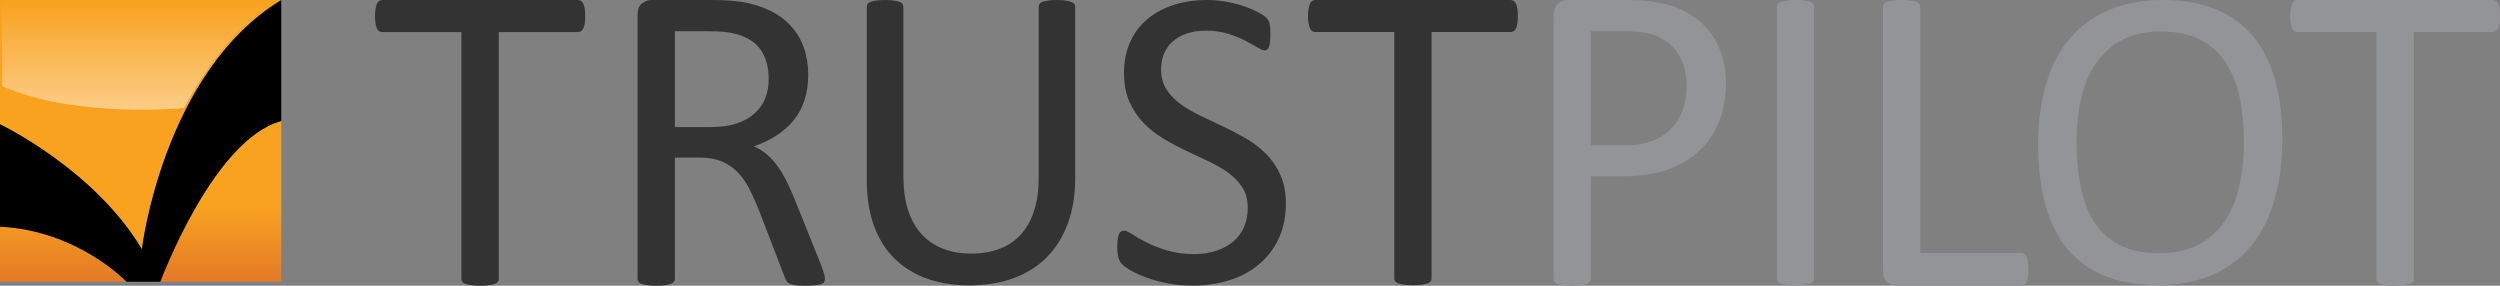 <?xml version="1.0" encoding="UTF-8"?>
<svg width="105px" height="12px" viewBox="0 0 105 12" version="1.1" xmlns="http://www.w3.org/2000/svg" xmlns:xlink="http://www.w3.org/1999/xlink">
    <rect x="0" y="0" width="105" height="12" fill="#808080" stroke="none"/>
    <!-- Generator: sketchtool 49.3 (51167) - http://www.bohemiancoding.com/sketch -->
    <title>AE4A3789-9B14-4994-9D42-F64DBCC3B64D</title>
    <desc>Created with sketchtool.</desc>
    <defs>
        <linearGradient x1="50%" y1="100%" x2="50%" y2="0%" id="linearGradient-1">
            <stop stop-color="#E37A27" offset="0%"></stop>
            <stop stop-color="#F9A220" offset="47.2%"></stop>
        </linearGradient>
        <linearGradient x1="49.999%" y1="100%" x2="49.999%" y2="0%" id="linearGradient-2">
            <stop stop-color="#FFFFFF" offset="0%"></stop>
            <stop stop-color="#F9A220" offset="100%"></stop>
        </linearGradient>
    </defs>
    <g id="Desktop" stroke="none" stroke-width="1" fill="none" fill-rule="evenodd">
        <g id="2.6.-finished-completed" transform="translate(-1029, -694)" fill-rule="nonzero">
            <g id="info" transform="translate(252, 660)">
                <g id="btn-email" transform="translate(640, 20)">
                    <g id="Group-2" transform="translate(53, 10)">
                        <g id="trustpilot" transform="translate(84, 4)">
                            <path d="M24.578,0.684 C24.578,0.799 24.572,0.902 24.56,0.987 C24.547,1.075 24.528,1.144 24.5,1.196 C24.473,1.248 24.439,1.286 24.401,1.311 C24.36,1.336 24.316,1.348 24.267,1.348 L20.948,1.348 L20.948,11.703 C20.948,11.754 20.935,11.796 20.911,11.833 C20.887,11.87 20.844,11.9 20.784,11.921 C20.722,11.942 20.642,11.961 20.542,11.977 C20.442,11.991 20.316,12 20.164,12 C20.018,12 19.893,11.99 19.79,11.977 C19.685,11.961 19.604,11.942 19.543,11.921 C19.482,11.9 19.441,11.87 19.416,11.833 C19.391,11.796 19.379,11.754 19.379,11.703 L19.379,1.348 L16.059,1.348 C16.01,1.348 15.967,1.336 15.927,1.311 C15.888,1.286 15.856,1.247 15.832,1.196 C15.807,1.144 15.787,1.075 15.772,0.987 C15.757,0.902 15.75,0.799 15.75,0.684 C15.75,0.566 15.757,0.463 15.772,0.375 C15.787,0.284 15.807,0.212 15.832,0.157 C15.856,0.103 15.888,0.062 15.927,0.037 C15.967,0.013 16.01,0 16.059,0 L24.267,0 C24.316,0 24.36,0.013 24.401,0.037 C24.439,0.062 24.473,0.103 24.5,0.157 C24.528,0.212 24.547,0.284 24.56,0.375 C24.572,0.463 24.578,0.566 24.578,0.684 Z M34.648,11.703 C34.648,11.754 34.639,11.796 34.618,11.833 C34.601,11.87 34.562,11.902 34.501,11.924 C34.44,11.95 34.356,11.967 34.246,11.981 C34.137,11.993 33.99,12 33.808,12 C33.65,12 33.52,11.993 33.42,11.981 C33.321,11.968 33.24,11.948 33.179,11.92 C33.118,11.894 33.07,11.855 33.038,11.805 C33.003,11.756 32.975,11.696 32.95,11.62 L31.866,8.805 C31.738,8.486 31.604,8.191 31.469,7.924 C31.332,7.657 31.169,7.427 30.98,7.231 C30.792,7.038 30.57,6.887 30.315,6.78 C30.06,6.672 29.753,6.618 29.395,6.618 L28.345,6.618 L28.345,11.703 C28.345,11.754 28.332,11.796 28.303,11.833 C28.276,11.87 28.235,11.9 28.176,11.921 C28.117,11.942 28.04,11.961 27.94,11.977 C27.839,11.991 27.713,12 27.561,12 C27.409,12 27.283,11.99 27.183,11.977 C27.082,11.961 27.001,11.942 26.94,11.921 C26.88,11.9 26.839,11.87 26.813,11.833 C26.789,11.796 26.777,11.754 26.777,11.703 L26.777,0.647 C26.777,0.407 26.839,0.239 26.965,0.143 C27.089,0.048 27.22,1.42108547e-14 27.361,1.42108547e-14 L29.868,1.42108547e-14 C30.166,1.42108547e-14 30.414,0.009 30.612,0.024 C30.809,0.038 30.987,0.057 31.145,0.075 C31.601,0.155 32.004,0.281 32.354,0.453 C32.703,0.625 32.997,0.843 33.235,1.109 C33.471,1.372 33.649,1.676 33.767,2.017 C33.886,2.358 33.945,2.735 33.945,3.147 C33.945,3.548 33.891,3.906 33.784,4.223 C33.678,4.539 33.526,4.819 33.325,5.063 C33.124,5.306 32.885,5.516 32.604,5.695 C32.325,5.874 32.011,6.024 31.664,6.147 C31.861,6.233 32.036,6.342 32.194,6.474 C32.352,6.607 32.499,6.766 32.636,6.949 C32.773,7.135 32.902,7.347 33.025,7.589 C33.145,7.826 33.267,8.098 33.389,8.401 L34.446,11.03 C34.532,11.252 34.586,11.408 34.611,11.496 C34.634,11.586 34.648,11.654 34.648,11.703 Z M32.285,3.314 C32.285,2.846 32.182,2.45 31.975,2.128 C31.768,1.806 31.422,1.572 30.936,1.431 C30.783,1.388 30.612,1.358 30.42,1.338 C30.228,1.32 29.978,1.311 29.668,1.311 L28.345,1.311 L28.345,5.336 L29.877,5.336 C30.291,5.336 30.647,5.284 30.949,5.183 C31.25,5.081 31.501,4.94 31.701,4.758 C31.902,4.576 32.049,4.363 32.144,4.117 C32.238,3.871 32.285,3.603 32.285,3.314 Z M45.158,7.469 C45.158,8.184 45.057,8.822 44.85,9.382 C44.644,9.943 44.349,10.416 43.965,10.804 C43.582,11.191 43.115,11.484 42.564,11.684 C42.015,11.886 41.389,11.985 40.689,11.985 C40.047,11.985 39.465,11.891 38.937,11.703 C38.412,11.516 37.959,11.239 37.582,10.871 C37.205,10.505 36.915,10.045 36.712,9.497 C36.509,8.945 36.407,8.309 36.407,7.589 L36.407,0.291 C36.407,0.243 36.418,0.201 36.442,0.163 C36.466,0.127 36.508,0.099 36.567,0.078 C36.627,0.057 36.705,0.038 36.801,0.024 C36.896,0.008 37.022,1.42108547e-14 37.178,1.42108547e-14 C37.322,1.42108547e-14 37.444,0.008 37.546,0.024 C37.647,0.038 37.727,0.057 37.784,0.078 C37.84,0.099 37.881,0.127 37.906,0.163 C37.93,0.201 37.942,0.243 37.942,0.291 L37.942,7.396 C37.942,7.942 38.007,8.418 38.138,8.822 C38.271,9.229 38.461,9.566 38.709,9.836 C38.956,10.106 39.256,10.31 39.607,10.445 C39.956,10.581 40.35,10.65 40.788,10.65 C41.236,10.65 41.635,10.584 41.985,10.449 C42.336,10.317 42.632,10.117 42.875,9.85 C43.117,9.583 43.302,9.253 43.43,8.858 C43.56,8.466 43.624,8.006 43.624,7.478 L43.624,0.291 C43.624,0.243 43.636,0.201 43.66,0.163 C43.684,0.127 43.726,0.099 43.785,0.078 C43.846,0.057 43.925,0.038 44.023,0.024 C44.122,0.008 44.247,1.42108547e-14 44.396,1.42108547e-14 C44.54,1.42108547e-14 44.661,0.008 44.759,0.024 C44.858,0.038 44.936,0.057 44.992,0.078 C45.05,0.099 45.091,0.127 45.119,0.163 C45.146,0.201 45.158,0.243 45.158,0.291 L45.158,7.469 L45.158,7.469 Z M54.007,8.554 C54.007,9.102 53.906,9.588 53.708,10.014 C53.509,10.44 53.233,10.801 52.881,11.098 C52.528,11.396 52.113,11.62 51.635,11.77 C51.157,11.919 50.644,11.995 50.092,11.995 C49.706,11.995 49.349,11.963 49.021,11.894 C48.69,11.829 48.397,11.749 48.139,11.652 C47.881,11.556 47.664,11.457 47.489,11.356 C47.314,11.253 47.193,11.167 47.126,11.094 C47.056,11.022 47.005,10.93 46.974,10.82 C46.941,10.708 46.924,10.559 46.924,10.373 C46.924,10.242 46.93,10.133 46.942,10.045 C46.954,9.958 46.972,9.887 46.996,9.833 C47.019,9.779 47.049,9.742 47.084,9.721 C47.12,9.7 47.162,9.69 47.209,9.69 C47.291,9.69 47.409,9.741 47.56,9.842 C47.712,9.945 47.906,10.057 48.144,10.175 C48.38,10.297 48.667,10.409 49.001,10.512 C49.336,10.617 49.723,10.671 50.162,10.671 C50.494,10.671 50.799,10.627 51.075,10.536 C51.351,10.445 51.588,10.318 51.788,10.153 C51.984,9.988 52.138,9.785 52.245,9.545 C52.35,9.306 52.404,9.032 52.404,8.726 C52.404,8.395 52.33,8.112 52.183,7.879 C52.034,7.645 51.839,7.44 51.595,7.262 C51.351,7.086 51.075,6.923 50.763,6.777 C50.452,6.629 50.133,6.479 49.807,6.326 C49.48,6.174 49.162,6.004 48.854,5.817 C48.546,5.631 48.271,5.413 48.028,5.16 C47.784,4.908 47.586,4.611 47.435,4.273 C47.284,3.935 47.208,3.527 47.208,3.054 C47.208,2.566 47.296,2.134 47.472,1.753 C47.645,1.37 47.889,1.051 48.201,0.793 C48.512,0.536 48.883,0.338 49.313,0.203 C49.742,0.067 50.207,0 50.705,0 C50.96,0 51.216,0.024 51.475,0.067 C51.732,0.113 51.976,0.173 52.204,0.248 C52.433,0.323 52.635,0.407 52.814,0.499 C52.99,0.592 53.109,0.668 53.164,0.726 C53.222,0.782 53.258,0.827 53.276,0.86 C53.295,0.893 53.309,0.936 53.321,0.986 C53.332,1.037 53.342,1.098 53.347,1.171 C53.353,1.243 53.357,1.335 53.357,1.449 C53.357,1.558 53.351,1.654 53.343,1.737 C53.335,1.822 53.32,1.893 53.302,1.95 C53.285,2.006 53.259,2.049 53.227,2.076 C53.194,2.102 53.157,2.117 53.116,2.117 C53.05,2.117 52.949,2.074 52.808,1.989 C52.67,1.906 52.5,1.812 52.297,1.706 C52.095,1.601 51.856,1.506 51.582,1.418 C51.305,1.332 50.995,1.287 50.651,1.287 C50.331,1.287 50.052,1.332 49.815,1.418 C49.578,1.506 49.381,1.622 49.228,1.764 C49.073,1.909 48.958,2.08 48.881,2.277 C48.804,2.476 48.765,2.687 48.765,2.909 C48.765,3.232 48.839,3.511 48.988,3.746 C49.136,3.981 49.333,4.188 49.579,4.367 C49.826,4.547 50.106,4.712 50.42,4.861 C50.735,5.011 51.055,5.164 51.381,5.318 C51.708,5.471 52.026,5.639 52.342,5.821 C52.656,6.005 52.935,6.22 53.184,6.469 C53.428,6.72 53.627,7.013 53.778,7.353 C53.931,7.693 54.007,8.092 54.007,8.554 Z M63.75,0.682 C63.75,0.799 63.744,0.9 63.732,0.985 C63.719,1.072 63.7,1.142 63.673,1.194 C63.646,1.246 63.611,1.284 63.572,1.309 C63.533,1.334 63.488,1.345 63.44,1.345 L60.126,1.345 L60.126,11.684 C60.126,11.732 60.114,11.776 60.09,11.812 C60.066,11.849 60.023,11.879 59.963,11.901 C59.902,11.922 59.822,11.94 59.721,11.955 C59.62,11.971 59.495,11.979 59.344,11.979 C59.197,11.979 59.072,11.971 58.971,11.955 C58.866,11.94 58.785,11.922 58.725,11.901 C58.664,11.879 58.622,11.849 58.597,11.812 C58.573,11.776 58.56,11.733 58.56,11.684 L58.56,1.345 L55.247,1.345 C55.198,1.345 55.154,1.334 55.114,1.308 C55.075,1.284 55.043,1.246 55.019,1.193 C54.996,1.142 54.975,1.071 54.959,0.985 C54.944,0.9 54.936,0.799 54.936,0.682 C54.936,0.566 54.944,0.461 54.959,0.374 C54.975,0.284 54.996,0.211 55.019,0.157 C55.043,0.103 55.075,0.062 55.114,0.037 C55.154,0.013 55.198,1.50990331e-14 55.247,1.50990331e-14 L63.44,1.50990331e-14 C63.488,1.50990331e-14 63.533,0.013 63.572,0.037 C63.611,0.062 63.646,0.103 63.673,0.157 C63.7,0.211 63.719,0.284 63.732,0.374 C63.744,0.461 63.75,0.566 63.75,0.682 Z" id="Shape" fill="#333333"></path>
                            <path d="M72.488,3.498 C72.488,4.095 72.391,4.633 72.195,5.114 C72.001,5.594 71.724,6.004 71.362,6.34 C71.002,6.68 70.559,6.942 70.033,7.126 C69.509,7.311 68.883,7.402 68.153,7.402 L66.816,7.402 L66.816,11.703 C66.816,11.754 66.801,11.796 66.775,11.833 C66.747,11.87 66.705,11.9 66.647,11.92 C66.59,11.942 66.51,11.961 66.41,11.977 C66.311,11.99 66.185,12 66.033,12 C65.882,12 65.755,11.99 65.656,11.977 C65.554,11.961 65.474,11.942 65.414,11.92 C65.352,11.9 65.31,11.87 65.286,11.833 C65.262,11.796 65.25,11.754 65.25,11.703 L65.25,0.684 C65.25,0.438 65.314,0.263 65.441,0.157 C65.569,0.052 65.71,0 65.869,0 L68.39,0 C68.646,0 68.889,0.01 69.124,0.033 C69.357,0.054 69.634,0.1 69.951,0.171 C70.27,0.242 70.595,0.374 70.926,0.568 C71.257,0.762 71.537,1 71.767,1.283 C71.999,1.566 72.176,1.894 72.3,2.266 C72.425,2.639 72.488,3.049 72.488,3.498 Z M70.84,3.627 C70.84,3.141 70.75,2.736 70.57,2.41 C70.392,2.084 70.17,1.84 69.906,1.68 C69.642,1.52 69.369,1.418 69.088,1.376 C68.805,1.334 68.53,1.311 68.263,1.311 L66.816,1.311 L66.816,6.101 L68.227,6.101 C68.7,6.101 69.094,6.039 69.405,5.916 C69.718,5.792 69.981,5.624 70.192,5.404 C70.405,5.186 70.566,4.925 70.676,4.62 C70.784,4.316 70.84,3.984 70.84,3.627 Z M76.192,11.696 C76.192,11.744 76.18,11.788 76.156,11.824 C76.131,11.86 76.089,11.889 76.028,11.91 C75.968,11.932 75.889,11.95 75.789,11.966 C75.691,11.981 75.564,11.988 75.413,11.988 C75.269,11.988 75.145,11.981 75.043,11.966 C74.939,11.95 74.857,11.932 74.798,11.91 C74.738,11.889 74.695,11.86 74.671,11.824 C74.648,11.788 74.636,11.744 74.636,11.696 L74.636,0.294 C74.636,0.244 74.649,0.201 74.675,0.165 C74.703,0.129 74.747,0.1 74.812,0.08 C74.875,0.058 74.956,0.038 75.055,0.024 C75.156,0.009 75.275,0 75.413,0 C75.564,0 75.69,0.009 75.789,0.024 C75.889,0.038 75.968,0.058 76.028,0.08 C76.089,0.1 76.132,0.129 76.156,0.165 C76.18,0.202 76.192,0.244 76.192,0.294 L76.192,11.696 Z M85.193,11.308 C85.193,11.429 85.188,11.533 85.176,11.616 C85.163,11.699 85.144,11.771 85.115,11.829 C85.089,11.887 85.056,11.931 85.016,11.957 C84.978,11.985 84.931,12 84.875,12 L79.668,12 C79.528,12 79.398,11.952 79.273,11.856 C79.149,11.761 79.087,11.593 79.087,11.353 L79.087,0.296 C79.087,0.247 79.097,0.203 79.122,0.167 C79.147,0.13 79.189,0.1 79.249,0.079 C79.311,0.058 79.392,0.039 79.496,0.024 C79.598,0.009 79.723,0 79.87,0 C80.02,0 80.146,0.009 80.246,0.024 C80.347,0.039 80.426,0.058 80.487,0.079 C80.548,0.1 80.591,0.13 80.615,0.167 C80.639,0.203 80.652,0.247 80.652,0.296 L80.652,10.624 L84.874,10.624 C84.931,10.624 84.978,10.638 85.016,10.666 C85.056,10.693 85.089,10.734 85.115,10.786 C85.144,10.838 85.163,10.907 85.176,10.994 C85.188,11.08 85.193,11.184 85.193,11.308 Z M95.858,5.852 C95.858,6.791 95.748,7.639 95.529,8.395 C95.311,9.149 94.984,9.792 94.549,10.323 C94.116,10.852 93.571,11.259 92.915,11.544 C92.26,11.829 91.493,11.971 90.62,11.971 C89.757,11.971 89.011,11.841 88.382,11.582 C87.753,11.32 87.232,10.941 86.821,10.443 C86.411,9.947 86.105,9.329 85.904,8.592 C85.703,7.855 85.601,7.007 85.601,6.05 C85.601,5.133 85.712,4.301 85.93,3.55 C86.148,2.802 86.477,2.165 86.915,1.64 C87.352,1.115 87.898,0.712 88.555,0.428 C89.211,0.144 89.975,0 90.85,0 C91.694,0 92.43,0.13 93.057,0.387 C93.682,0.645 94.204,1.021 94.621,1.514 C95.037,2.009 95.347,2.621 95.551,3.348 C95.755,4.075 95.858,4.91 95.858,5.852 Z M94.245,5.959 C94.245,5.3 94.187,4.687 94.072,4.12 C93.956,3.555 93.764,3.064 93.496,2.647 C93.228,2.231 92.869,1.905 92.421,1.671 C91.972,1.439 91.417,1.322 90.756,1.322 C90.095,1.322 89.54,1.448 89.091,1.699 C88.643,1.951 88.279,2.285 87.999,2.705 C87.717,3.125 87.518,3.615 87.396,4.174 C87.275,4.735 87.215,5.324 87.215,5.941 C87.215,6.624 87.271,7.253 87.383,7.829 C87.495,8.402 87.685,8.899 87.949,9.314 C88.216,9.732 88.572,10.056 89.016,10.286 C89.461,10.517 90.021,10.632 90.695,10.632 C91.361,10.632 91.922,10.506 92.377,10.254 C92.83,10.002 93.197,9.664 93.474,9.235 C93.751,8.805 93.949,8.31 94.067,7.748 C94.185,7.185 94.245,6.588 94.245,5.959 Z M105,0.684 C105,0.799 104.994,0.902 104.981,0.987 C104.97,1.075 104.949,1.144 104.921,1.196 C104.895,1.248 104.862,1.286 104.822,1.311 C104.783,1.336 104.739,1.348 104.691,1.348 L101.378,1.348 L101.378,11.703 C101.378,11.754 101.365,11.796 101.339,11.833 C101.316,11.87 101.274,11.9 101.213,11.92 C101.152,11.942 101.072,11.961 100.971,11.977 C100.873,11.99 100.746,12 100.594,12 C100.449,12 100.323,11.99 100.221,11.977 C100.118,11.961 100.035,11.942 99.975,11.92 C99.915,11.9 99.872,11.87 99.848,11.833 C99.824,11.796 99.812,11.754 99.812,11.703 L99.812,1.348 L96.497,1.348 C96.45,1.348 96.406,1.336 96.367,1.311 C96.327,1.286 96.295,1.247 96.27,1.196 C96.247,1.144 96.226,1.075 96.211,0.987 C96.195,0.902 96.189,0.799 96.189,0.684 C96.189,0.566 96.196,0.463 96.211,0.375 C96.226,0.284 96.247,0.212 96.27,0.157 C96.295,0.103 96.327,0.062 96.367,0.037 C96.406,0.013 96.45,0 96.497,0 L104.691,0 C104.739,0 104.783,0.013 104.822,0.037 C104.862,0.062 104.895,0.103 104.921,0.157 C104.949,0.212 104.97,0.284 104.981,0.375 C104.994,0.463 105,0.566 105,0.684 Z" id="Shape" fill="#929497"></path>
                            <g id="Group">
                                <path d="M0,0 L0,5.22 C0,5.22 3.952,7.101 5.959,10.465 C5.959,10.465 6.844,3.037 11.813,0 L0,0 Z" id="Shape" fill="#F9A220"></path>
                                <path d="M0,9.521 L0,11.832 L5.311,11.832 C5.311,11.832 3.287,9.678 0,9.521 Z M6.736,11.832 L11.813,11.832 L11.813,5.084 C8.94,5.862 6.736,11.832 6.736,11.832 Z" id="Shape" fill="url(#linearGradient-1)"></path>
                                <path d="M0.079,0.079 L11.688,0.078 C11.688,0.078 9.783,0.751 7.73,4.535 C7.73,4.535 3.24,4.992 0.09,3.621 L0.079,0.079 Z" id="Shape" fill="url(#linearGradient-2)" opacity="0.5"></path>
                                <path d="M5.959,10.465 C3.952,7.101 0,5.22 0,5.22 L0,9.521 C3.28,9.682 5.311,11.832 5.311,11.832 L6.736,11.832 C6.736,11.832 8.94,5.862 11.813,5.084 L11.813,0 L11.798,0.009 C6.842,3.051 5.959,10.465 5.959,10.465 Z" id="Shape" fill="#000000"></path>
                            </g>
                        </g>
                    </g>
                </g>
            </g>
        </g>
    </g>
</svg>
